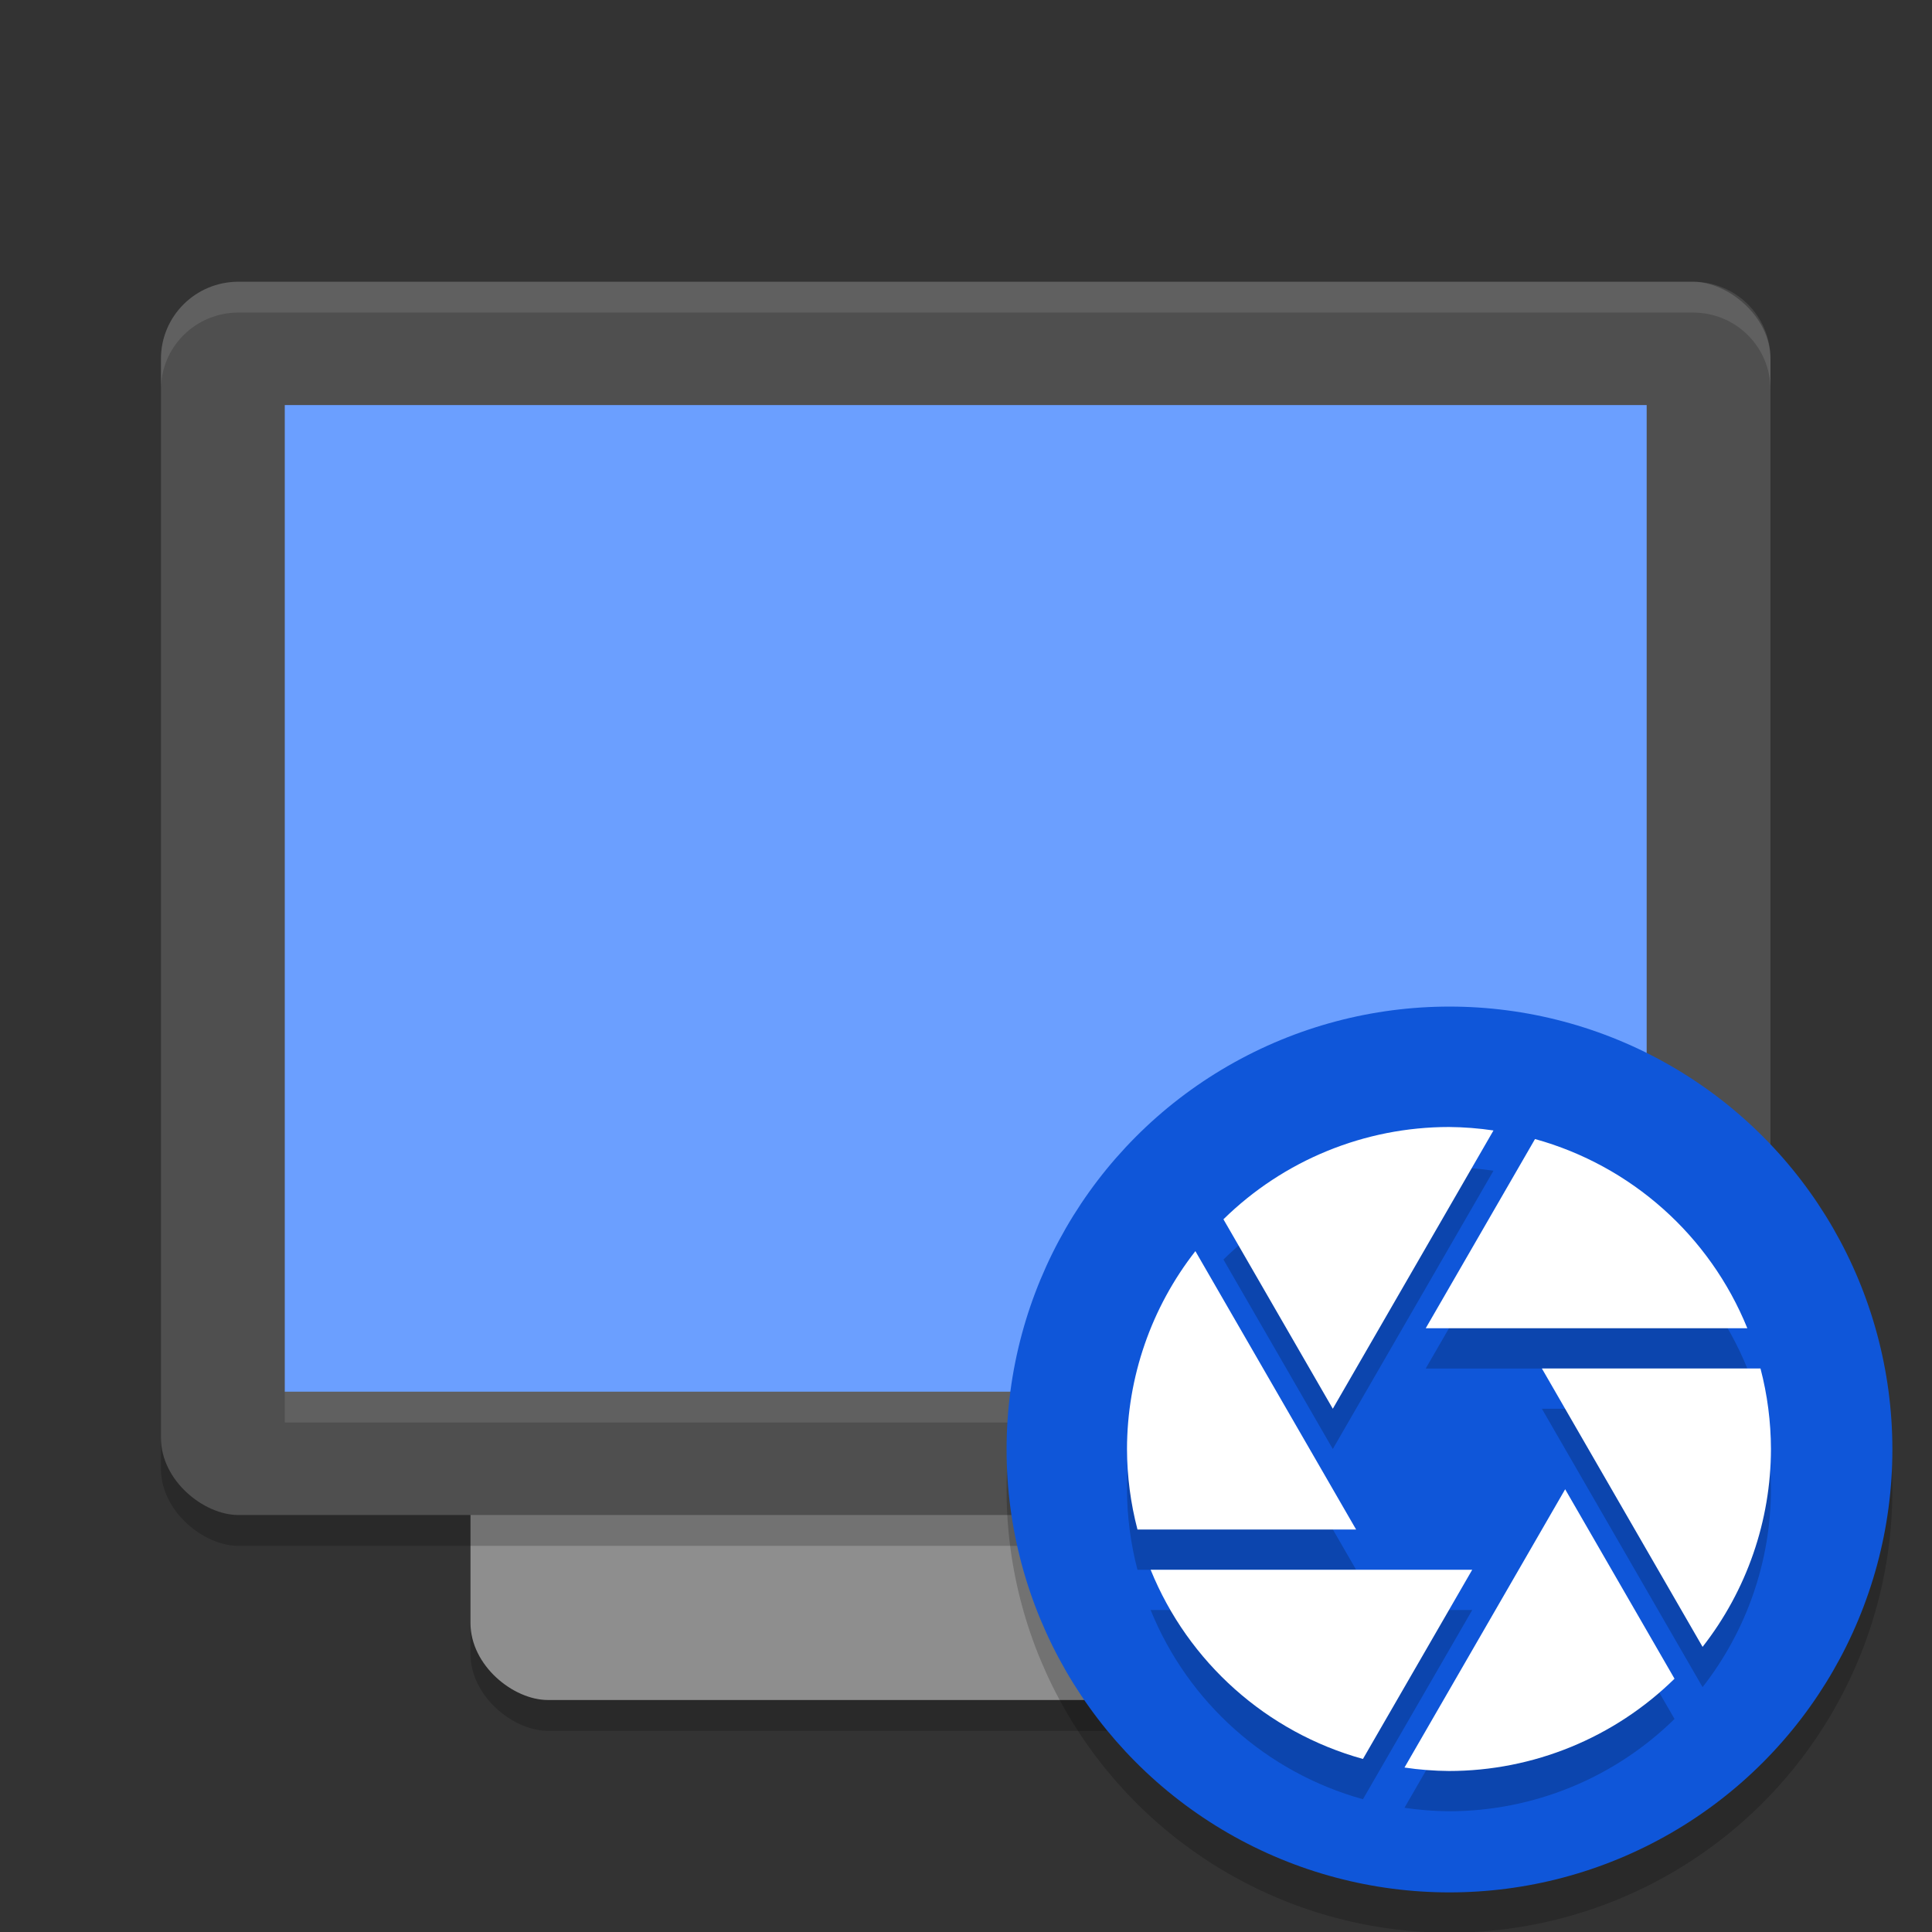 <svg width="48" height="48" version="1.1" xmlns="http://www.w3.org/2000/svg">
 <rect width="100%" height="100%" fill="#333333" stroke="none"/>
 <g transform="matrix(.769 0 0 .766 -.615 .106)">
  <rect transform="matrix(0,-1,-1,0,0,0)" x="-56" y="-48" width="42" height="32" rx="2.5" ry="2.5" style="opacity:.2"/>
  <rect transform="matrix(0,-1,-1,0,0,0)" x="-55" y="-48" width="42" height="32" rx="2.5" ry="2.5" style="fill:#8e8e8e"/>
  <rect transform="matrix(0,-1,-1,0,0,0)" x="-50" y="-58" width="40" height="52" rx="2.5" ry="2.5" style="opacity:.2"/>
  <rect transform="matrix(0,-1,-1,0,0,0)" x="-49" y="-58" width="40" height="52" rx="2.5" ry="2.5" style="fill:#4f4f4f"/>
  <rect transform="matrix(0,-1,-1,0,0,0)" x="-45" y="-54" width="32" height="44" rx="0" ry="0" style="fill:#6b9fff"/>
  <path d="m8.5 9c-1.385 0-2.5 1.115-2.5 2.5v1c0-1.385 1.115-2.5 2.5-2.5h47c1.385 0 2.5 1.115 2.5 2.5v-1c0-1.385-1.115-2.5-2.5-2.5z" style="fill:#ffffff;opacity:.1"/>
  <rect x="10" y="45" width="44" height="1" style="fill:#ffffff;opacity:.1"/>
 </g>
 <g transform="matrix(.741 0 0 .741 1.296 .333)">
  <circle cx="46.85" cy="49.5" r="14.85" style="opacity:.2"/>
  <circle cx="46.85" cy="48.15" r="14.85" style="fill:#0f56d9"/>
 </g>
 <path d="m36 29c-2.096 7.11e-4 -4.108 0.824-5.604 2.293l2.717 4.707 3.992-6.914c-0.366-0.054-0.735-0.083-1.105-0.086zm2.137 0.299-2.715 4.701h7.99c-0.934-2.301-2.883-4.038-5.275-4.701zm-8.438 2.785c-1.098 1.404-1.696 3.134-1.699 4.916 0.002 0.675 0.089 1.347 0.26 2h5.432zm8.609 2.916 3.992 6.916c1.098-1.404 1.696-3.134 1.699-4.916-0.002-0.675-0.089-1.347-0.26-2zm0.578 3-3.992 6.914c0.366 0.054 0.735 0.083 1.105 0.086 2.096-7.11e-4 4.108-0.824 5.604-2.293zm-10.299 2c0.934 2.301 2.883 4.038 5.275 4.701l2.715-4.701z" style="opacity:.2"/>
 <path d="m36 28c-2.096 7.11e-4 -4.108 0.824-5.604 2.293l2.717 4.707 3.992-6.914c-0.366-0.054-0.735-0.083-1.105-0.086zm2.137 0.299-2.715 4.701h7.99c-0.934-2.301-2.883-4.038-5.275-4.701zm-8.438 2.785c-1.098 1.404-1.696 3.134-1.699 4.916 0.002 0.675 0.089 1.347 0.26 2h5.432zm8.609 2.916 3.992 6.916c1.098-1.404 1.696-3.134 1.699-4.916-0.002-0.675-0.089-1.347-0.26-2zm0.578 3-3.992 6.914c0.366 0.054 0.735 0.083 1.105 0.086 2.096-7.11e-4 4.108-0.824 5.604-2.293zm-10.299 2c0.934 2.301 2.883 4.038 5.275 4.701l2.715-4.701z" style="fill:#ffffff"/>
</svg>

